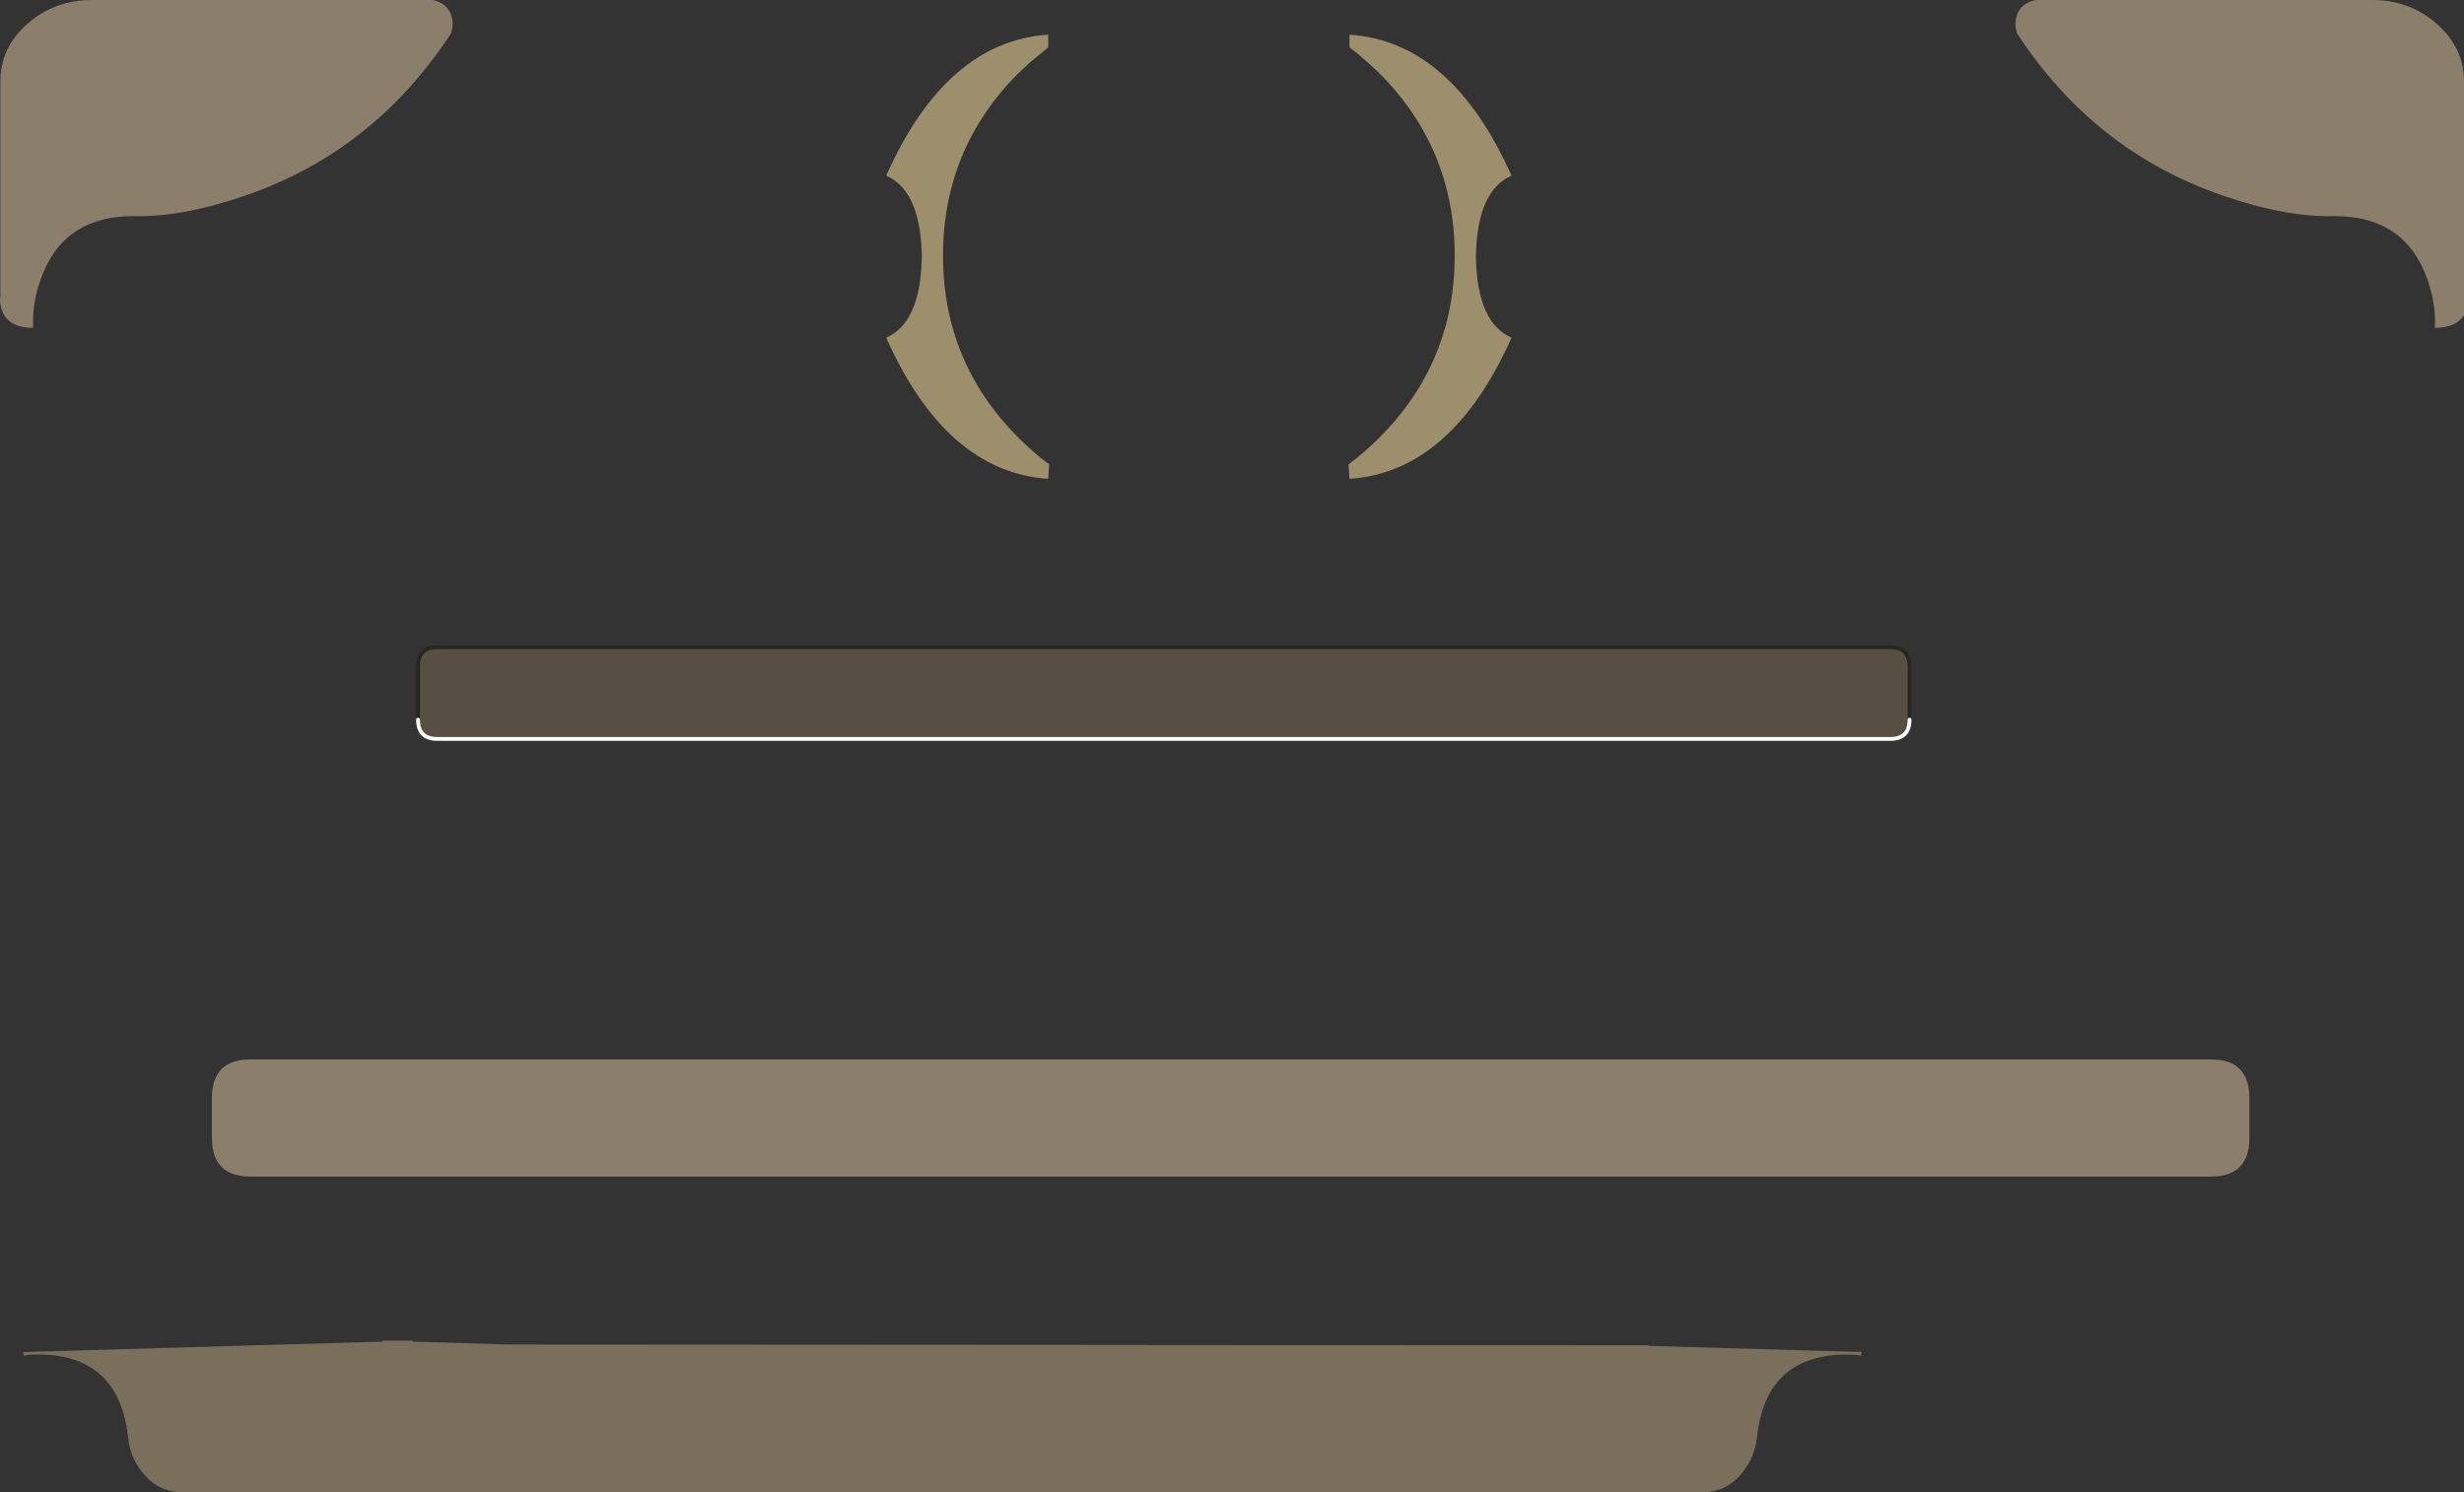 <?xml version="1.0" encoding="UTF-8" standalone="no"?>
<svg xmlns:ffdec="https://www.free-decompiler.com/flash" xmlns:xlink="http://www.w3.org/1999/xlink" ffdec:objectType="shape" height="387.3px" width="639.5px" xmlns="http://www.w3.org/2000/svg">
  <rect width="100%" height="100%" fill="#333333" stroke="none"/>
  <g transform="matrix(1.0, 0.0, 0.0, 1.0, -53.0, -101.0)">
    <path d="M325.05 113.3 L320.55 117.0 317.35 119.95 Q297.75 139.6 297.75 167.35 297.75 195.05 317.35 214.65 321.15 218.45 325.3 221.55 L325.05 225.3 Q298.55 223.5 283.0 188.65 291.9 184.8 292.25 167.85 L292.25 167.65 292.25 167.45 Q291.9 150.45 283.0 146.6 298.55 111.75 325.05 110.0 L325.05 113.3" fill="#9e8f6c" fill-rule="evenodd" stroke="none"/>
    <path d="M403.25 113.3 L403.25 110.0 Q429.75 111.75 445.3 146.6 436.4 150.45 436.05 167.45 L436.05 167.65 436.05 167.85 Q436.4 184.8 445.3 188.65 429.75 223.5 403.25 225.3 L403.0 221.55 Q407.15 218.45 410.95 214.65 430.55 195.05 430.55 167.35 430.55 139.6 410.95 119.95 L407.75 117.0 Q405.55 115.0 403.25 113.3" fill="#9e8f6c" fill-rule="evenodd" stroke="none"/>
    <path d="M685.45 107.2 Q692.5 113.4 692.5 122.15 L692.5 182.8 Q690.45 186.1 684.95 186.1 685.3 178.85 682.25 171.6 676.15 157.1 658.95 157.1 646.3 157.45 629.7 151.7 596.45 140.2 576.45 109.6 L576.15 108.2 Q575.95 106.5 576.4 105.1 577.35 101.9 581.3 101.0 L668.5 101.0 Q678.4 100.95 685.45 107.2 M170.15 105.1 Q170.6 106.5 170.4 108.2 L170.1 109.6 Q150.1 140.2 116.85 151.7 100.25 157.45 87.6 157.1 70.4 157.1 64.3 171.6 61.25 178.85 61.6 186.1 55.4 186.1 53.6 181.85 53.2 180.85 53.1 179.9 52.9 178.85 53.1 177.75 L53.1 177.6 53.1 122.15 Q53.05 113.4 60.1 107.2 67.15 100.95 77.1 101.0 L165.3 101.0 Q169.2 101.9 170.15 105.1" fill="#8b7e6b" fill-rule="evenodd" stroke="none"/>
    <path d="M90.75 484.15 Q86.8 479.8 86.25 474.2 84.45 457.15 70.9 453.55 66.95 452.5 62.1 452.6 L60.65 452.65 59.2 452.95 59.0 451.95 152.25 449.25 152.25 449.0 160.15 449.0 160.15 449.25 185.4 450.0 350.8 450.1 350.8 450.15 480.85 450.2 480.85 450.35 536.2 451.95 536.0 452.95 534.55 452.65 533.1 452.6 Q511.25 452.25 509.0 474.2 508.35 479.8 504.45 484.15 501.0 487.95 495.9 488.3 L99.3 488.3 Q94.2 487.95 90.75 484.15" fill="#796f5a" fill-rule="evenodd" stroke="none"/>
    <path d="M161.5 287.8 L161.5 274.0 Q161.5 269.0 166.5 269.0 L543.6 269.0 Q548.6 269.0 548.6 274.0 L548.6 287.8 Q548.6 292.8 543.6 292.8 L166.5 292.8 Q161.5 292.8 161.5 287.8" fill="#584f43" fill-rule="evenodd" stroke="none"/>
    <path d="M548.6 287.8 L548.6 274.0 Q548.6 269.0 543.6 269.0 L166.5 269.0 Q161.5 269.0 161.5 274.0 L161.5 287.8" ffdec:has-small-stroke="true" ffdec:original-stroke-width="0.5" fill="none" stroke="#29261f" stroke-linecap="round" stroke-linejoin="bevel" stroke-width="1.0"/>
    <path d="M161.5 287.8 Q161.5 292.8 166.5 292.8 L543.6 292.8 Q548.6 292.8 548.6 287.8" ffdec:has-small-stroke="true" ffdec:original-stroke-width="0.5" fill="none" stroke="#ffffff" stroke-linecap="round" stroke-linejoin="bevel" stroke-width="1.0"/>
    <path d="M626.8 376.0 Q636.8 376.0 636.8 386.0 L636.8 396.4 Q636.8 406.4 626.8 406.4 L118.0 406.4 Q108.0 406.4 108.0 396.4 L108.0 386.0 Q108.0 376.0 118.0 376.0 L626.8 376.0" fill="#8b7e6b" fill-rule="evenodd" stroke="none"/>
  </g>
</svg>
